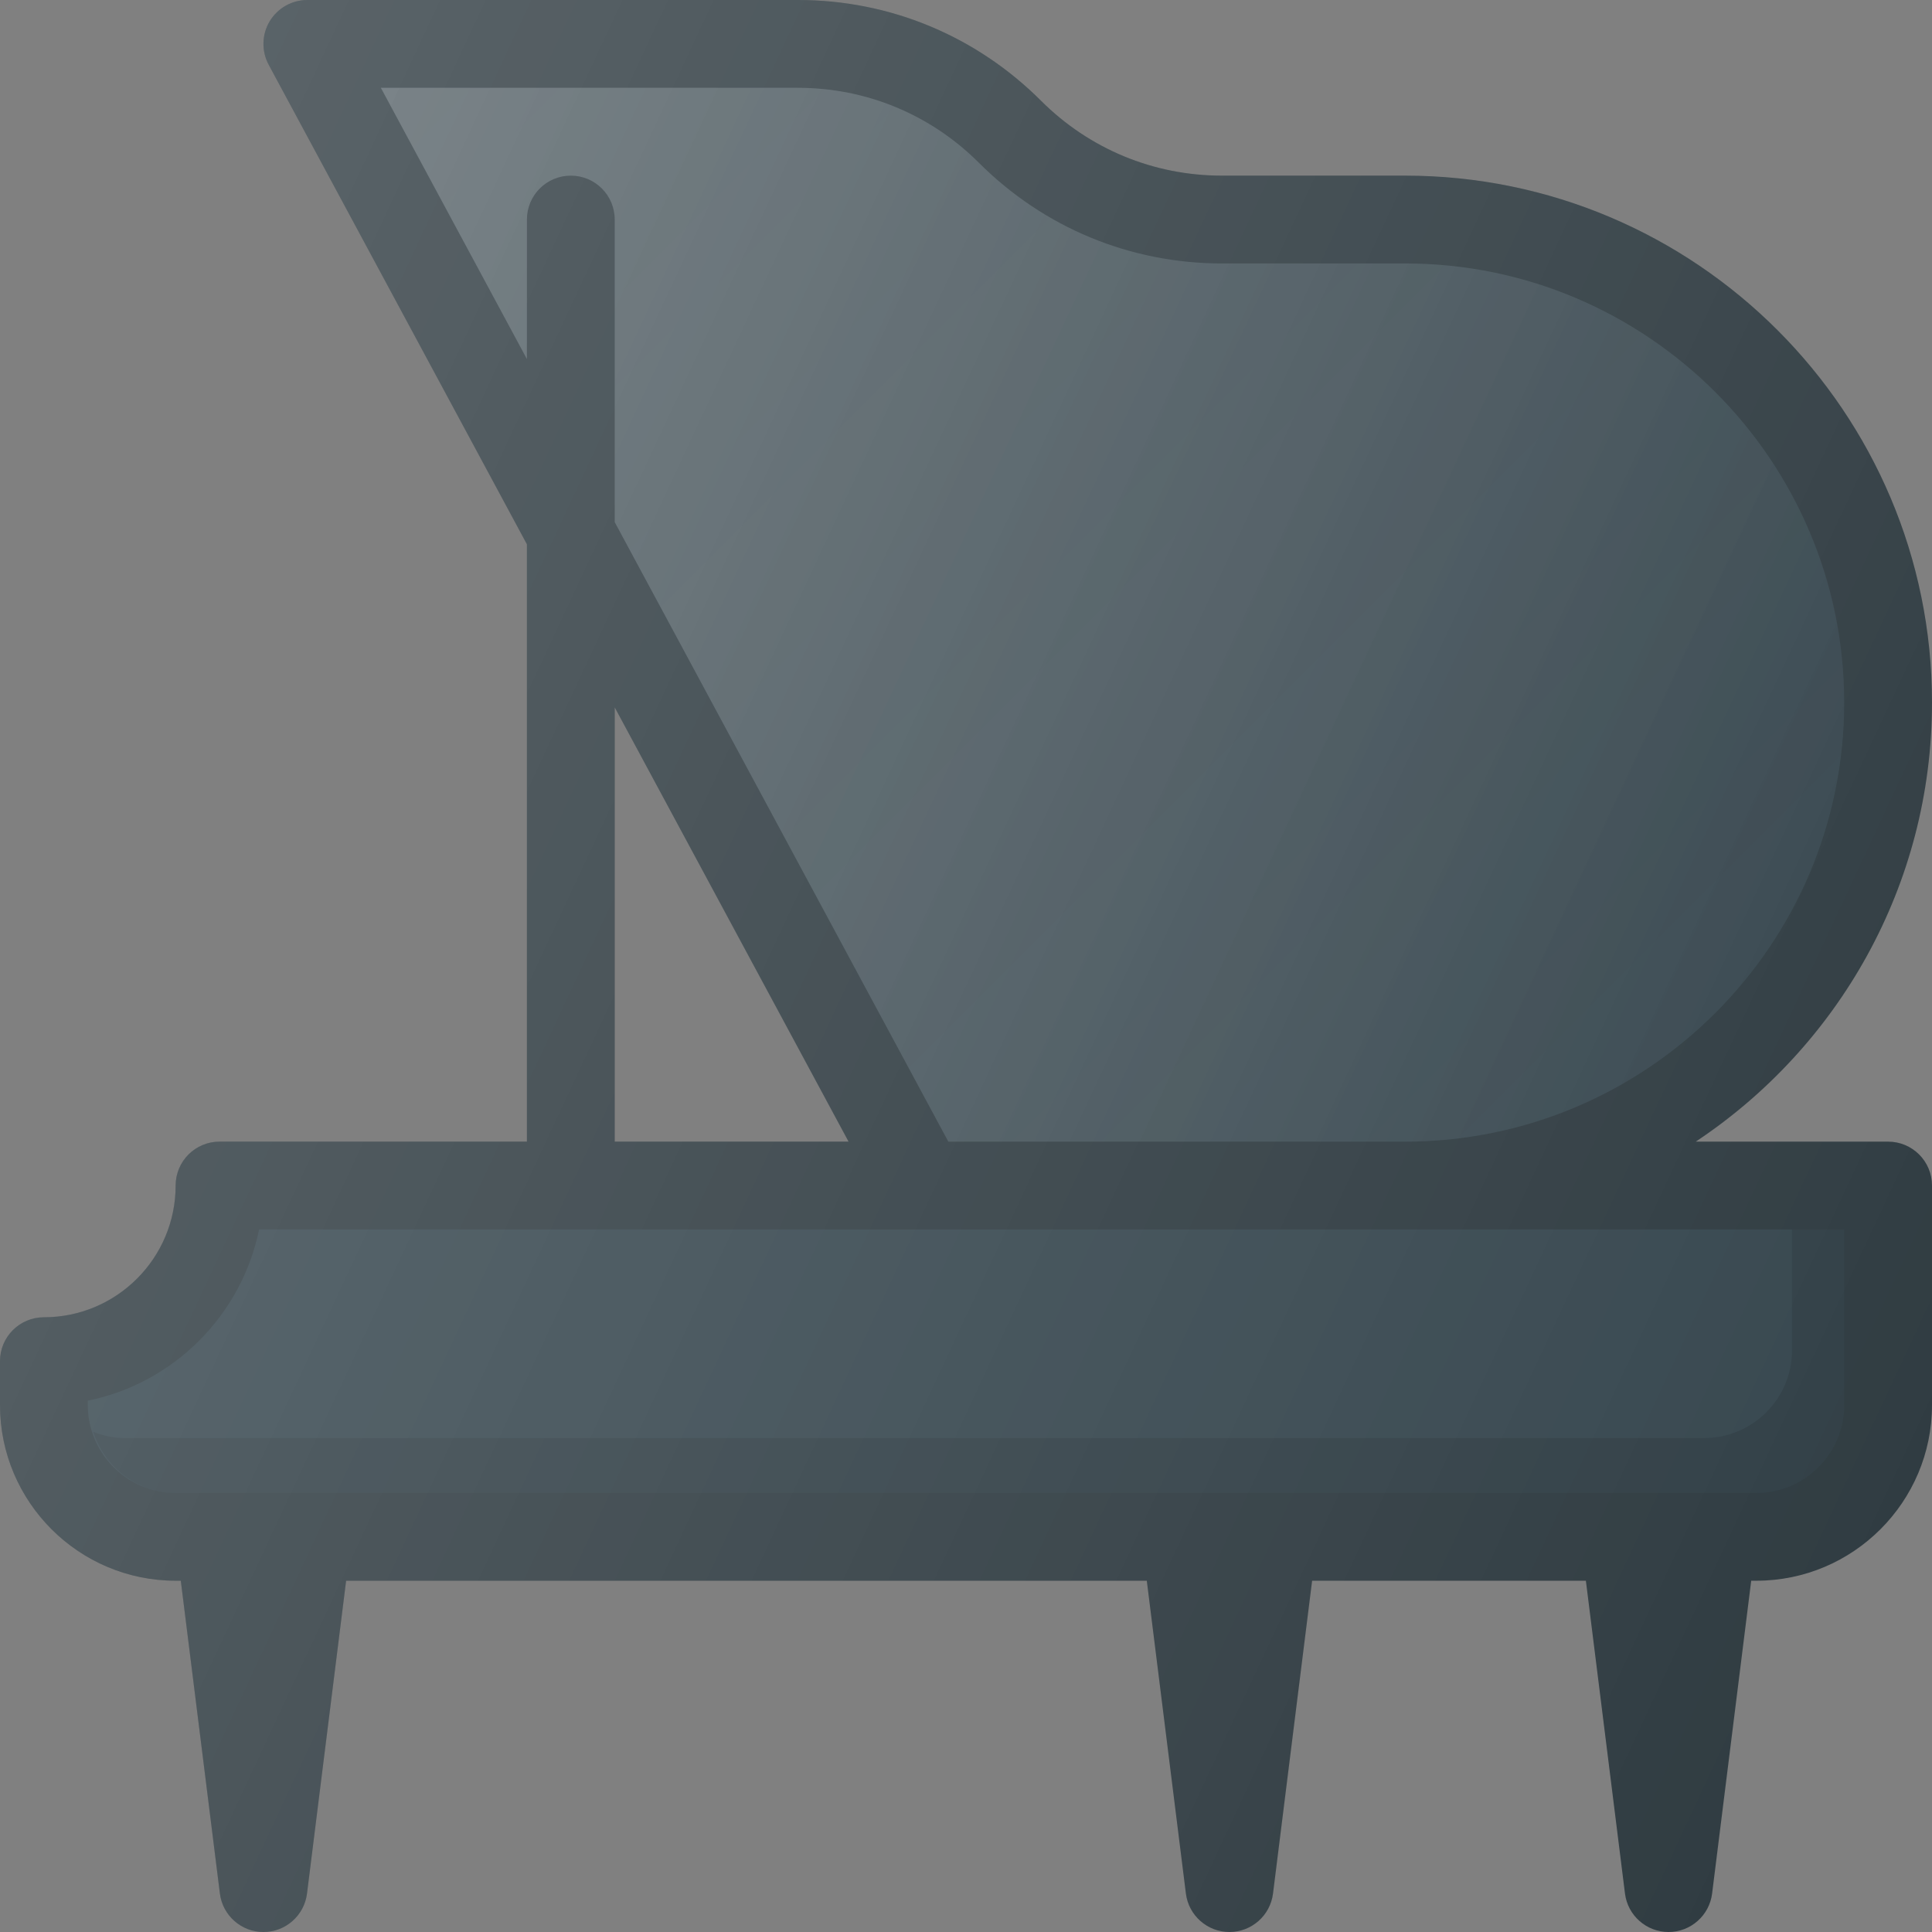 <?xml version="1.0" encoding="iso-8859-1"?>
<!-- Generator: Adobe Illustrator 19.0.0, SVG Export Plug-In . SVG Version: 6.00 Build 0)  -->
<svg version="1.1" id="Capa_1" xmlns="http://www.w3.org/2000/svg" xmlns:xlink="http://www.w3.org/1999/xlink" x="0px" y="0px"
	 viewBox="0 0 469.333 469.333" style="enable-background:new 0 0 469.333 469.333;" xml:space="preserve">
<rect x="0" y="0" width="469.333" height="469.333" fill="#808080" stroke="none"/>
<path style="fill:#303C42;" d="M458.667,277.333h-46.729c34.551-22.944,57.396-62.169,57.396-106.667c0-70.583-57.417-128-128-128
	h-44.5c-16.604,0-32.208-6.469-43.958-18.208C237.083,8.688,216.125,0,193.833,0H74.667c-3.75,0-7.229,1.969-9.167,5.198
	c-1.917,3.219-2,7.219-0.229,10.521L128,132.216v145.117H53.333c-5.896,0-10.667,4.771-10.667,10.667c0,17.646-14.354,32-32,32
	C4.771,320,0,324.771,0,330.667v10.667C0,364.865,19.146,384,42.667,384h1.251l9.499,75.99c0.667,5.333,5.208,9.344,10.583,9.344
	s9.917-4.01,10.583-9.344L84.082,384h194.503l9.499,75.99c0.667,5.333,5.208,9.344,10.583,9.344s9.917-4.01,10.583-9.344
	l9.499-75.99h66.503l9.499,75.99c0.667,5.333,5.208,9.344,10.583,9.344s9.917-4.01,10.583-9.344l9.499-75.99h1.251
	c23.521,0,42.667-19.135,42.667-42.667V288C469.333,282.104,464.563,277.333,458.667,277.333z M149.333,277.333V171.835
	l56.807,105.499H149.333z"/>
<g>
	<path id="SVGCleanerId_0" style="fill:#37474F;" d="M92.521,21.333h101.313c16.604,0,32.208,6.469,43.958,18.208
		C253.583,55.313,274.542,64,296.833,64h44.5C400.146,64,448,111.854,448,170.667s-47.854,106.667-106.667,106.667H230.375
		l-81.042-150.497V53.333c0-5.896-4.771-10.667-10.667-10.667S128,47.438,128,53.333v33.885L92.521,21.333z"/>
</g>
<g>
	
		<linearGradient id="SVGCleanerId_0_3_" gradientUnits="userSpaceOnUse" x1="-61.151" y1="624.699" x2="-48.286" y2="611.834" gradientTransform="matrix(21.333 0 0 -21.333 1430.111 13315.223)">
		<stop  offset="0" style="stop-color:#000000;stop-opacity:0.1"/>
		<stop  offset="1" style="stop-color:#000000;stop-opacity:0"/>
	</linearGradient>
	<path id="SVGCleanerId_0_1_" style="fill:url(#SVGCleanerId_0_3_);" d="M92.521,21.333h101.313
		c16.604,0,32.208,6.469,43.958,18.208C253.583,55.313,274.542,64,296.833,64h44.5C400.146,64,448,111.854,448,170.667
		s-47.854,106.667-106.667,106.667H230.375l-81.042-150.497V53.333c0-5.896-4.771-10.667-10.667-10.667S128,47.438,128,53.333
		v33.885L92.521,21.333z"/>
</g>
<g>
	
		<linearGradient id="SVGCleanerId_0_4_" gradientUnits="userSpaceOnUse" x1="-63.663" y1="621.084" x2="-46.87" y2="613.255" gradientTransform="matrix(21.333 0 0 -21.333 1430.111 13315.223)">
		<stop  offset="0" style="stop-color:#FFFFFF;stop-opacity:0.2"/>
		<stop  offset="1" style="stop-color:#FFFFFF;stop-opacity:0"/>
	</linearGradient>
	<path id="SVGCleanerId_0_2_" style="fill:url(#SVGCleanerId_0_4_);" d="M92.521,21.333h101.313
		c16.604,0,32.208,6.469,43.958,18.208C253.583,55.313,274.542,64,296.833,64h44.5C400.146,64,448,111.854,448,170.667
		s-47.854,106.667-106.667,106.667H230.375l-81.042-150.497V53.333c0-5.896-4.771-10.667-10.667-10.667S128,47.438,128,53.333
		v33.885L92.521,21.333z"/>
</g>
<path style="fill:#37474F;" d="M448,341.333c0,11.76-9.563,21.333-21.333,21.333h-384c-11.771,0-21.333-9.573-21.333-21.333v-1.073
	c20.875-4.25,37.333-20.729,41.604-41.594H224h117.333H448V341.333z"/>
<path style="opacity:0.1;enable-background:new    ;" d="M435.333,298.667V328c0,11.76-9.563,21.333-21.333,21.333H30
	c-2.605,0-5.039-0.629-7.349-1.487c2.79,8.533,10.556,14.82,20.016,14.82h384c11.771,0,21.333-9.573,21.333-21.333v-42.667H435.333z
	"/>
<linearGradient id="SVGID_1_" gradientUnits="userSpaceOnUse" x1="-67.214" y1="616.948" x2="-45.458" y2="606.803" gradientTransform="matrix(21.333 0 0 -21.333 1430.111 13315.223)">
	<stop  offset="0" style="stop-color:#FFFFFF;stop-opacity:0.2"/>
	<stop  offset="1" style="stop-color:#FFFFFF;stop-opacity:0"/>
</linearGradient>
<path style="fill:url(#SVGID_1_);" d="M458.667,277.333h-46.729c34.551-22.944,57.396-62.169,57.396-106.667
	c0-70.583-57.417-128-128-128h-44.5c-16.604,0-32.208-6.469-43.958-18.208C237.083,8.688,216.125,0,193.833,0H74.667
	c-3.75,0-7.229,1.969-9.167,5.198c-1.917,3.219-2,7.219-0.229,10.521L128,132.216v145.117H53.333
	c-5.896,0-10.667,4.771-10.667,10.667c0,17.646-14.354,32-32,32C4.771,320,0,324.771,0,330.667v10.667
	C0,364.865,19.146,384,42.667,384h1.251l9.499,75.99c0.667,5.333,5.208,9.344,10.583,9.344s9.917-4.01,10.583-9.344L84.082,384
	h194.503l9.499,75.99c0.667,5.333,5.208,9.344,10.583,9.344s9.917-4.01,10.583-9.344l9.499-75.99h66.503l9.499,75.99
	c0.667,5.333,5.208,9.344,10.583,9.344s9.917-4.01,10.583-9.344l9.499-75.99h1.251c23.521,0,42.667-19.135,42.667-42.667V288
	C469.333,282.104,464.563,277.333,458.667,277.333z M149.333,277.333V171.835l56.807,105.499H149.333z"/>
<g>
</g>
<g>
</g>
<g>
</g>
<g>
</g>
<g>
</g>
<g>
</g>
<g>
</g>
<g>
</g>
<g>
</g>
<g>
</g>
<g>
</g>
<g>
</g>
<g>
</g>
<g>
</g>
<g>
</g>
</svg>
